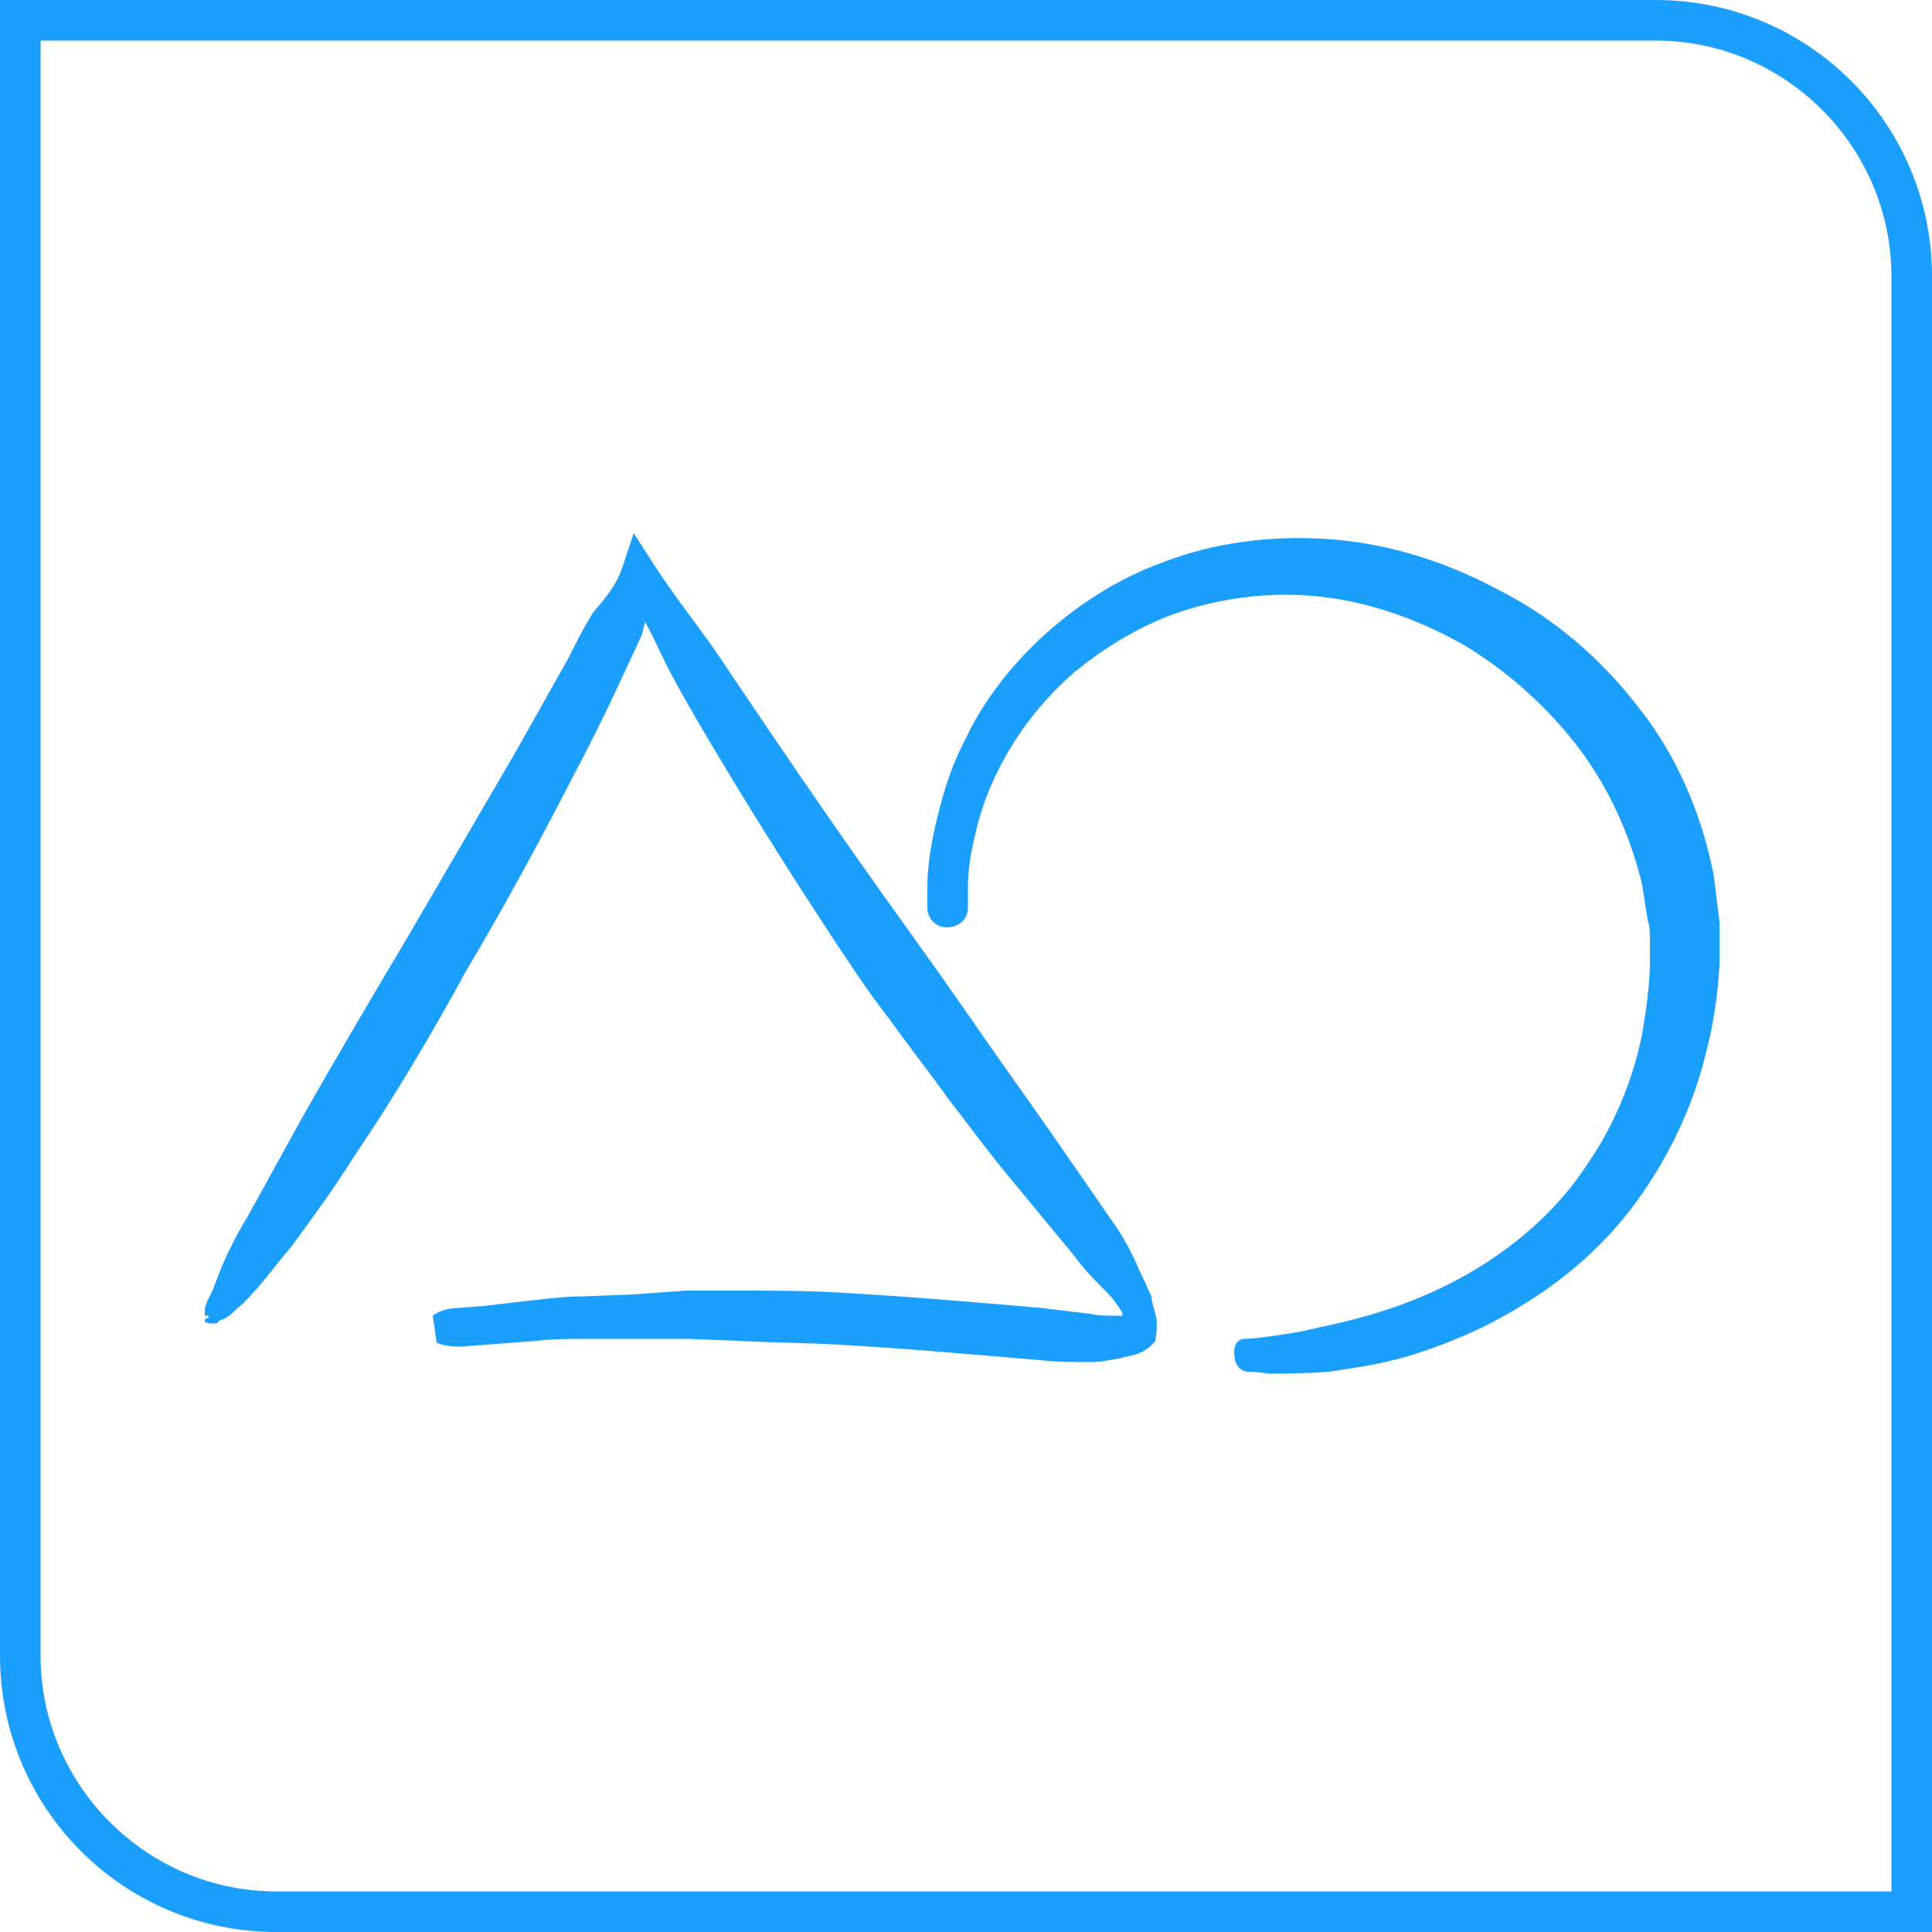 <svg xmlns="http://www.w3.org/2000/svg" xmlns:xlink="http://www.w3.org/1999/xlink" viewBox="0 0 100 100" fill="#1A9FFF">
  <path
    d="M85.7,2.1c6.7,0,12.2,5.5,12.2,12.2v83.6H14.3c-6.7,0-12.2-5.5-12.2-12.2V2.1H85.7 M85.7,0H0v85.7C0,93.6,6.4,100,14.3,100
	H100V14.3C100,6.4,93.6,0,85.7,0z"
  />
  <path
    d="M59.8,68c-0.1-0.4-0.2-0.6-0.2-0.9L59,65.8c-0.4-0.9-0.8-1.7-1.3-2.4c-2-2.9-4-5.8-6-8.6l-3-4.3c-1-1.4-2-2.8-3-4.2
	c-2-2.8-4-5.7-5.9-8.5l-2.9-4.3c-1-1.4-2.1-2.8-3-4.2l-1.1-1.7l-0.6,1.8c-0.3,0.9-0.9,1.6-1.5,2.3c-0.5,0.8-0.9,1.6-1.3,2.4
	c-0.9,1.6-1.8,3.2-2.7,4.8l-5.6,9.6c-1.9,3.2-3.8,6.4-5.6,9.6L12.8,63c-0.5,0.8-0.9,1.6-1.3,2.5L11,66.8c-0.1,0.2-0.2,0.4-0.3,0.6
	c0,0.1-0.1,0.2-0.1,0.4c0,0.1,0,0.1,0,0.2c0,0,0,0,0,0.1c0,0,0,0,0.1,0c0.1,0,0.1,0,0.1,0.1c0,0.1,0,0,0,0l-0.2,0.1c0,0,0,0,0,0.1
	c0.1,0.1,0.3,0.1,0.3,0.1l0.2,0c0.1,0,0.2,0,0.2-0.1c0.1-0.1,0.3-0.1,0.4-0.2c0.2-0.1,0.4-0.3,0.6-0.5c0.4-0.3,0.7-0.7,1-1
	c0.6-0.7,1.2-1.5,1.8-2.2c1.1-1.5,2.2-3,3.2-4.6c2.1-3.1,4-6.3,5.8-9.6c1.9-3.2,3.7-6.5,5.4-9.8c0.9-1.7,1.7-3.3,2.5-5
	c0.4-0.9,0.8-1.7,1.2-2.6c0.1-0.2,0.1-0.5,0.2-0.7c0.5,0.9,0.9,1.9,1.4,2.8c0.8,1.5,1.7,3,2.6,4.5c1.8,3,3.7,6,5.6,8.9
	c1,1.5,1.9,2.9,3,4.3c1,1.4,2.1,2.8,3.1,4.2c1.1,1.4,2.1,2.8,3.2,4.1l3.3,4c0.5,0.7,1.1,1.3,1.7,1.9c0.3,0.3,0.5,0.6,0.7,0.9
	c0.1,0.1,0.1,0.2,0.1,0.3c-0.1,0-0.3,0-0.5,0c-0.4,0-0.7,0-1.2-0.1c-0.8-0.1-1.7-0.2-2.5-0.3c-3.4-0.3-7-0.6-10.5-0.8
	c-1.8-0.1-3.5-0.1-5.3-0.1l-2.6,0L32.8,67l-2.6,0.1c-0.9,0-1.7,0.1-2.6,0.2l-2.6,0.3l-1.3,0.1c-0.4,0-0.9,0.1-1.3,0.4l0.2,1.4
	c0.5,0.2,0.9,0.2,1.3,0.2l1.3-0.1l2.6-0.2c0.8-0.1,1.7-0.1,2.6-0.1l2.6,0l2.6,0l2.6,0.1c1.7,0.1,3.5,0.1,5.2,0.2
	c3.5,0.2,6.9,0.5,10.4,0.8c0.9,0.1,1.8,0.1,2.7,0.1c0.5,0,0.9-0.1,1.5-0.2c0.3-0.1,0.5-0.1,0.8-0.2c0.3-0.1,0.7-0.3,1-0.7
	C59.9,68.8,59.9,68.3,59.8,68z"
  />
  <path
    d="M64.4,69.3c0,0,0.4,0,1.1-0.1c0.7-0.1,1.6-0.2,2.8-0.5c2.4-0.5,5.9-1.4,9.3-3.8c1.7-1.2,3.3-2.7,4.6-4.7
	c1.3-1.9,2.3-4.2,2.8-6.7c0.2-1.2,0.4-2.5,0.4-3.8c0-0.3,0-0.7,0-1c0-0.3,0-0.8-0.1-1c-0.1-0.6-0.2-1.2-0.3-1.9
	c-0.6-2.5-1.7-5-3.3-7.1c-1.6-2.1-3.6-3.9-5.9-5.3c-2.3-1.3-4.8-2.2-7.3-2.5c-2.5-0.3-5,0-7.2,0.7c-2.2,0.7-4.1,1.9-5.7,3.2
	c-3.1,2.7-4.6,6-5.1,8.3c-0.3,1.2-0.4,2.1-0.4,2.8c0,0.6,0,1,0,1l0,0.1c0,0.6-0.5,1-1.1,1c-0.6,0-1-0.5-1-1c0,0,0-0.4,0-1.1
	c0-0.7,0.1-1.8,0.4-3.1c0.3-1.3,0.7-2.9,1.6-4.6c0.8-1.7,2.1-3.5,3.8-5.1c1.7-1.6,3.9-3.1,6.4-4c2.6-1,5.5-1.4,8.5-1.2
	c3,0.2,6,1.1,8.8,2.6c2.8,1.4,5.3,3.5,7.3,6.1c2,2.5,3.3,5.6,3.9,8.7c0.1,0.8,0.2,1.6,0.3,2.4c0,0.4,0,0.7,0,1.1c0,0.4,0,0.8,0,1.2
	c-0.1,1.5-0.3,3-0.7,4.5c-0.7,2.9-2,5.5-3.6,7.7c-1.6,2.2-3.6,3.9-5.5,5.1c-2,1.3-3.9,2.1-5.7,2.7c-1.8,0.6-3.4,0.8-4.7,1
	c-1.3,0.1-2.4,0.1-3.1,0.1c-0.7-0.1-1.1-0.1-1.1-0.1c-0.4,0-0.7-0.4-0.7-0.8C63.8,69.6,64.1,69.3,64.4,69.3z"
  />
</svg>
